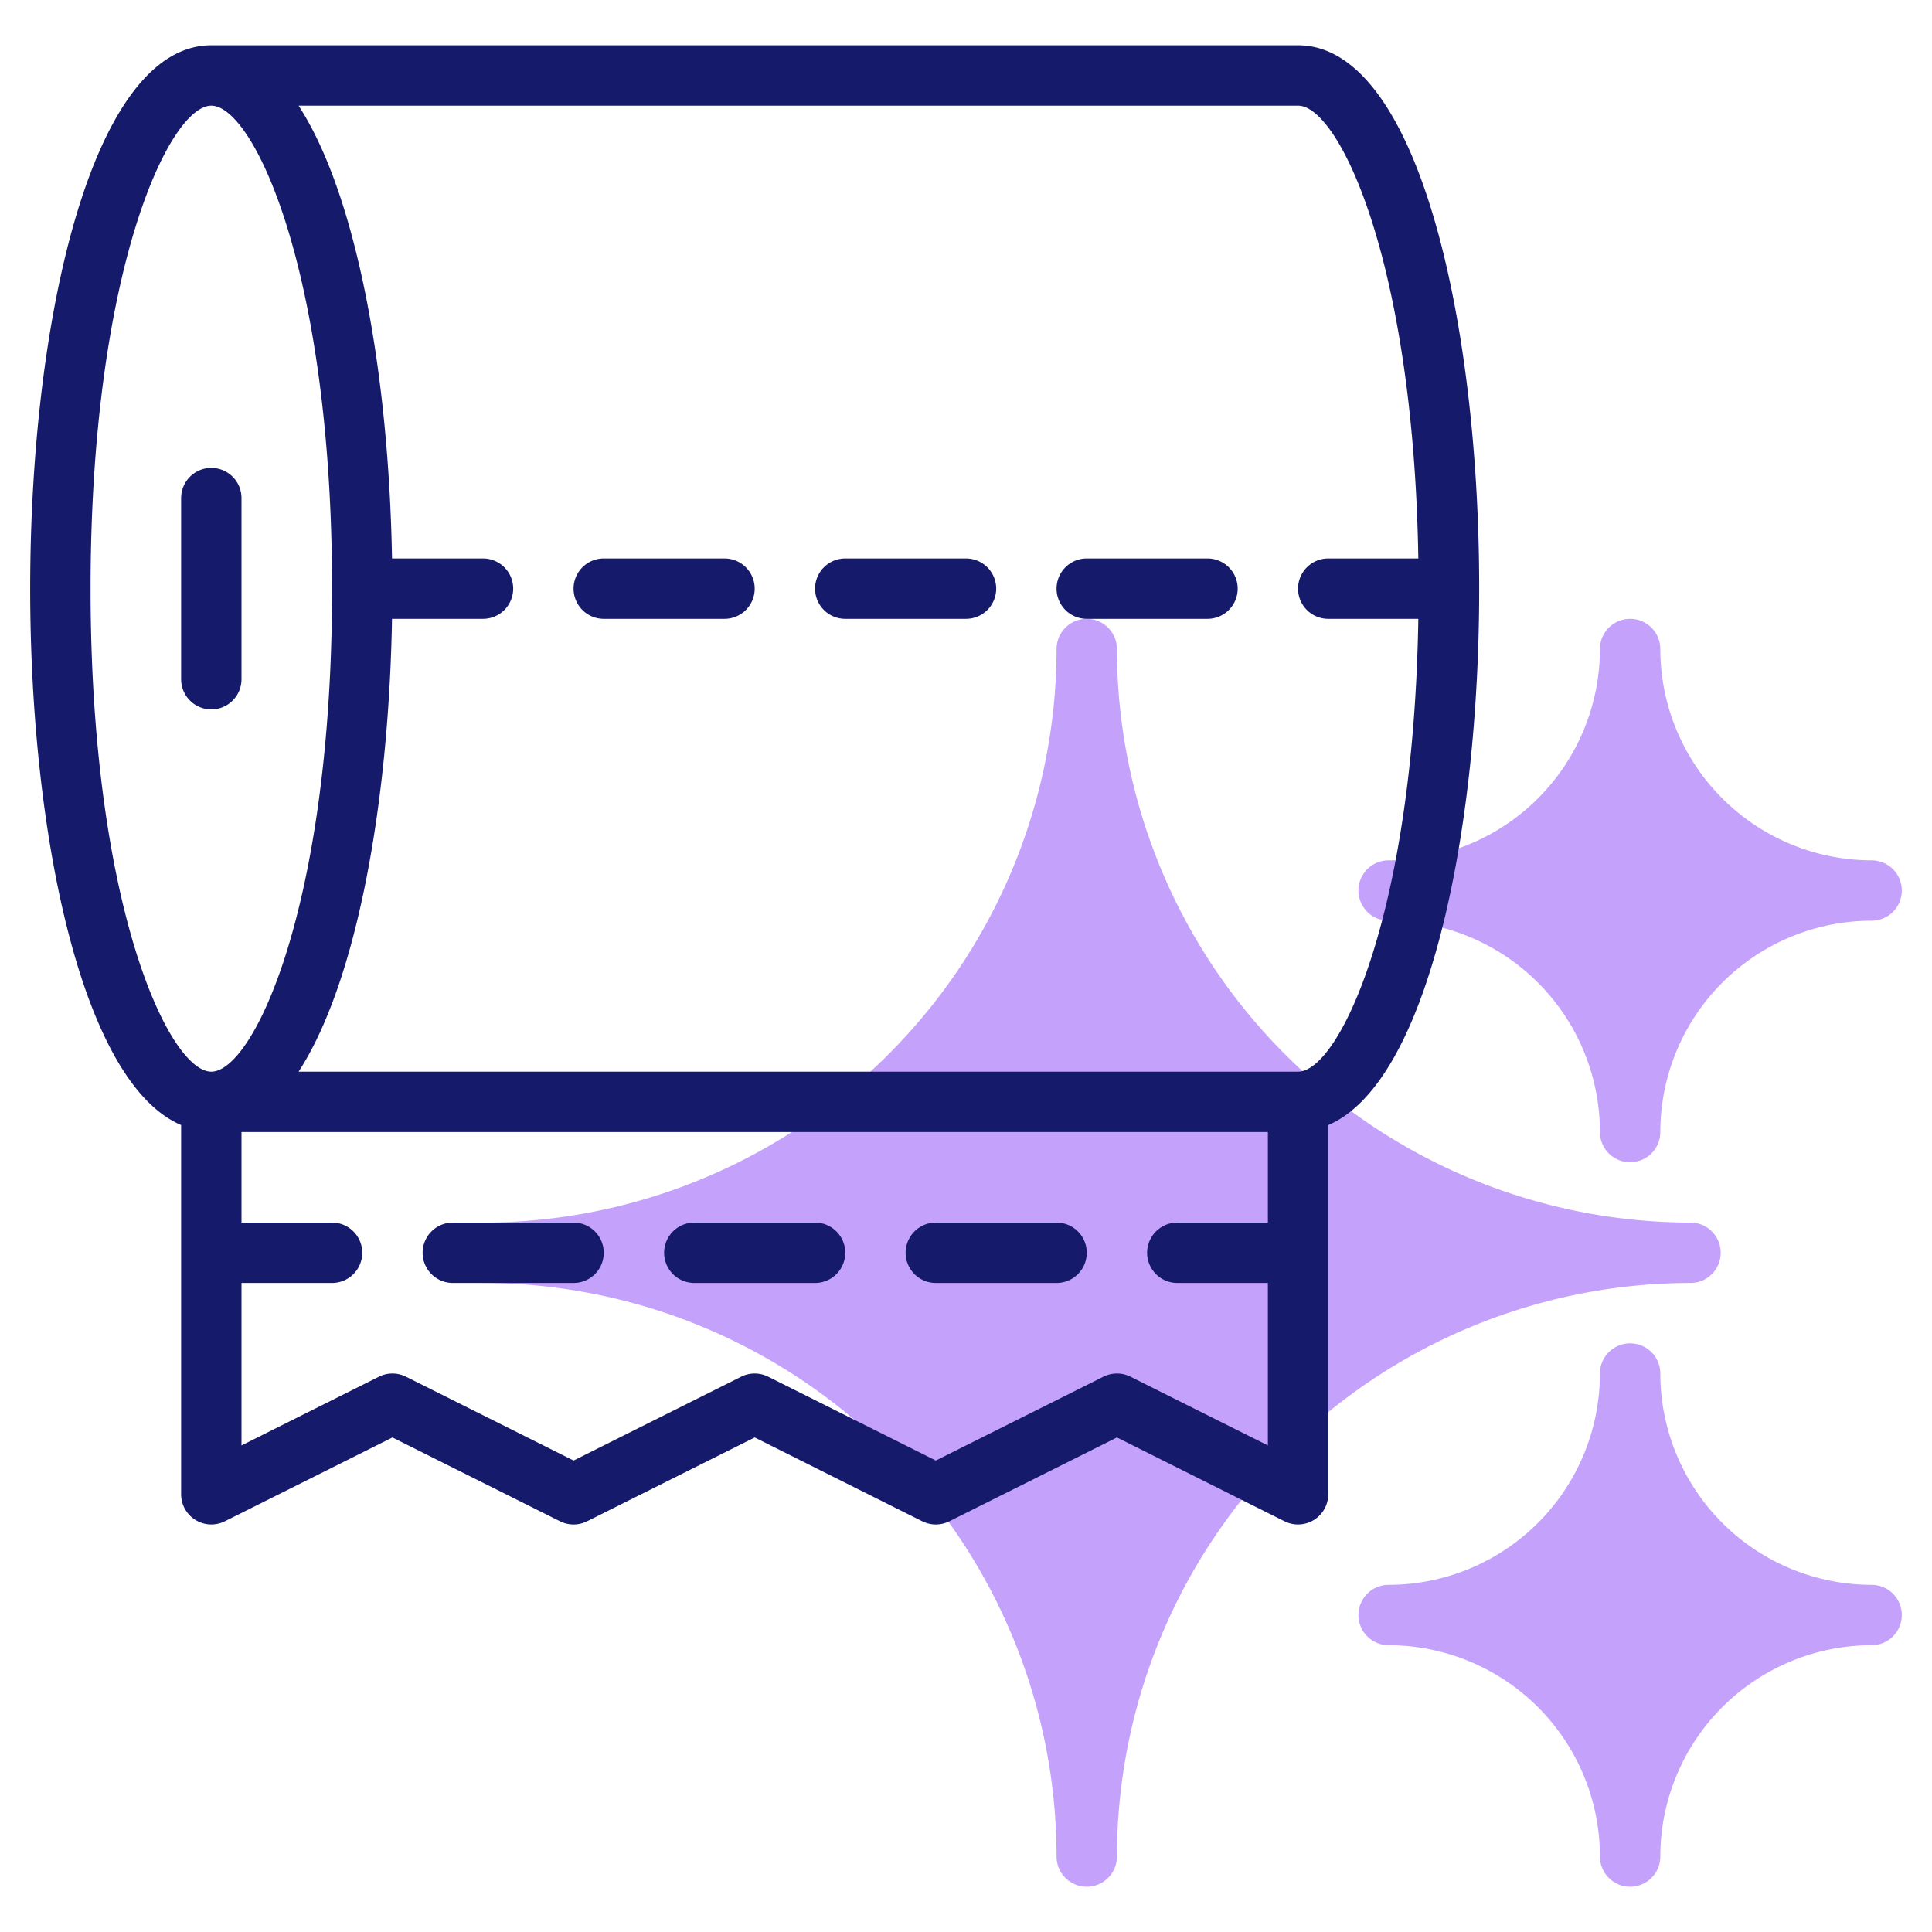 <svg xmlns="http://www.w3.org/2000/svg" viewBox="0.0 0.0 200.0 200.0" height="200.0px" width="200.0px"><path fill="#c4a2fc" fill-opacity="1.0"  filling="0" d="M178.125 129.688 A3.122 3.122 0.0 0 0 175.0 126.562 A59.444 59.444 0.0 0 1 115.625 67.188 A3.125 3.125 0.0 0 0 109.375 67.188 A59.444 59.444 0.0 0 1 50.0 126.562 A3.125 3.125 0.0 0 0 50.0 132.812 A59.444 59.444 0.0 0 1 109.375 192.188 A3.125 3.125 0.0 0 0 115.625 192.188 A59.444 59.444 0.0 0 1 175.0 132.812 A3.122 3.122 0.0 0 0 178.125 129.688 Z"></path>
<path fill="#c4a2fc" fill-opacity="1.0"  filling="0" d="M193.75 164.062 A21.9 21.9 0.0 0 1 171.875 142.188 A3.125 3.125 0.0 0 0 165.625 142.188 A21.9 21.9 0.0 0 1 143.75 164.062 A3.125 3.125 0.0 0 0 143.75 170.312 A21.9 21.9 0.0 0 1 165.625 192.188 A3.125 3.125 0.0 0 0 171.875 192.188 A21.9 21.9 0.0 0 1 193.75 170.312 A3.125 3.125 0.0 0 0 193.75 164.062 Z"></path>
<path fill="#c4a2fc" fill-opacity="1.0"  filling="0" d="M143.75 95.312 A21.9 21.9 0.0 0 1 165.625 117.188 A3.125 3.125 0.0 0 0 171.875 117.188 A21.9 21.9 0.0 0 1 193.75 95.312 A3.125 3.125 0.0 0 0 193.75 89.062 A21.9 21.9 0.0 0 1 171.875 67.188 A3.125 3.125 0.0 0 0 165.625 67.188 A21.9 21.9 0.0 0 1 143.75 89.062 A3.125 3.125 0.0 0 0 143.75 95.312 Z"></path>
<path fill="#151a6a" fill-opacity="1.0"  filling="0" d="M46.875 132.812 L59.375 132.812 A3.125 3.125 0.0 0 0 59.375 126.562 L46.875 126.562 A3.125 3.125 0.0 0 0 46.875 132.812 Z"></path>
<path fill="#151a6a" fill-opacity="1.0"  filling="0" d="M71.875 132.812 L84.375 132.812 A3.125 3.125 0.0 0 0 84.375 126.562 L71.875 126.562 A3.125 3.125 0.0 0 0 71.875 132.812 Z"></path>
<path fill="#151a6a" fill-opacity="1.0"  filling="0" d="M96.875 132.812 L109.375 132.812 A3.125 3.125 0.0 0 0 109.375 126.562 L96.875 126.562 A3.125 3.125 0.0 0 0 96.875 132.812 Z"></path>
<path fill="#151a6a" fill-opacity="1.0"  filling="0" d="M21.875 48.438 A3.125 3.125 0.0 0 0 18.75 51.562 L18.75 70.312 A3.125 3.125 0.0 0 0 25.0 70.312 L25.0 51.562 A3.125 3.125 0.0 0 0 21.875 48.438 Z"></path>
<path fill="#151a6a" fill-opacity="1.0"  filling="0" d="M134.375 4.688 L21.875 4.688 C9.566 4.688 3.125 32.984 3.125 60.938 C3.125 86.406 8.487 112.088 18.75 116.463 L18.75 154.688 A3.128 3.128 0.0 0 0 23.272 157.484 L40.625 148.806 L57.978 157.484 A3.128 3.128 0.0 0 0 60.772 157.484 L78.125 148.806 L95.478 157.484 A3.128 3.128 0.0 0 0 98.272 157.484 L115.625 148.806 L132.978 157.484 A3.128 3.128 0.0 0 0 137.5 154.688 L137.5 116.466 C147.762 112.088 153.125 86.409 153.125 60.938 C153.125 32.984 146.684 4.688 134.375 4.688 Z M21.875 110.938 C17.512 110.938 9.375 93.766 9.375 60.938 C9.375 28.109 17.512 10.938 21.875 10.938 C26.238 10.938 34.375 28.109 34.375 60.938 C34.375 93.766 26.238 110.938 21.875 110.938 Z M131.25 126.562 L121.875 126.562 A3.125 3.125 0.0 0 0 121.875 132.812 L131.25 132.812 L131.25 149.631 L117.022 142.516 A3.128 3.128 0.0 0 0 114.228 142.516 L96.875 151.194 L79.522 142.516 A3.128 3.128 0.0 0 0 76.728 142.516 L59.375 151.194 L42.022 142.516 A3.128 3.128 0.0 0 0 39.228 142.516 L25.0 149.631 L25.0 132.812 L34.375 132.812 A3.125 3.125 0.0 0 0 34.375 126.562 L25.0 126.562 L25.0 117.188 L131.25 117.188 L131.25 126.562 Z M134.375 110.938 L30.912 110.938 C36.972 101.597 40.253 83.025 40.581 64.062 L50.0 64.062 A3.125 3.125 0.0 0 0 50.0 57.812 L40.581 57.812 C40.253 38.85 36.972 20.278 30.912 10.938 L134.375 10.938 C138.594 10.938 146.325 27.05 146.825 57.812 L137.5 57.812 A3.125 3.125 0.0 0 0 137.5 64.062 L146.825 64.062 C146.325 94.825 138.594 110.938 134.375 110.938 Z"></path>
<path fill="#151a6a" fill-opacity="1.0"  filling="0" d="M75.0 57.812 L62.5 57.812 A3.125 3.125 0.0 0 0 62.5 64.062 L75.0 64.062 A3.125 3.125 0.0 0 0 75.0 57.812 Z"></path>
<path fill="#151a6a" fill-opacity="1.0"  filling="0" d="M100.0 57.812 L87.5 57.812 A3.125 3.125 0.0 0 0 87.5 64.062 L100.0 64.062 A3.125 3.125 0.0 0 0 100.0 57.812 Z"></path>
<path fill="#151a6a" fill-opacity="1.0"  filling="0" d="M125.0 57.812 L112.5 57.812 A3.125 3.125 0.0 0 0 112.5 64.062 L125.0 64.062 A3.125 3.125 0.0 0 0 125.0 57.812 Z"></path></svg>